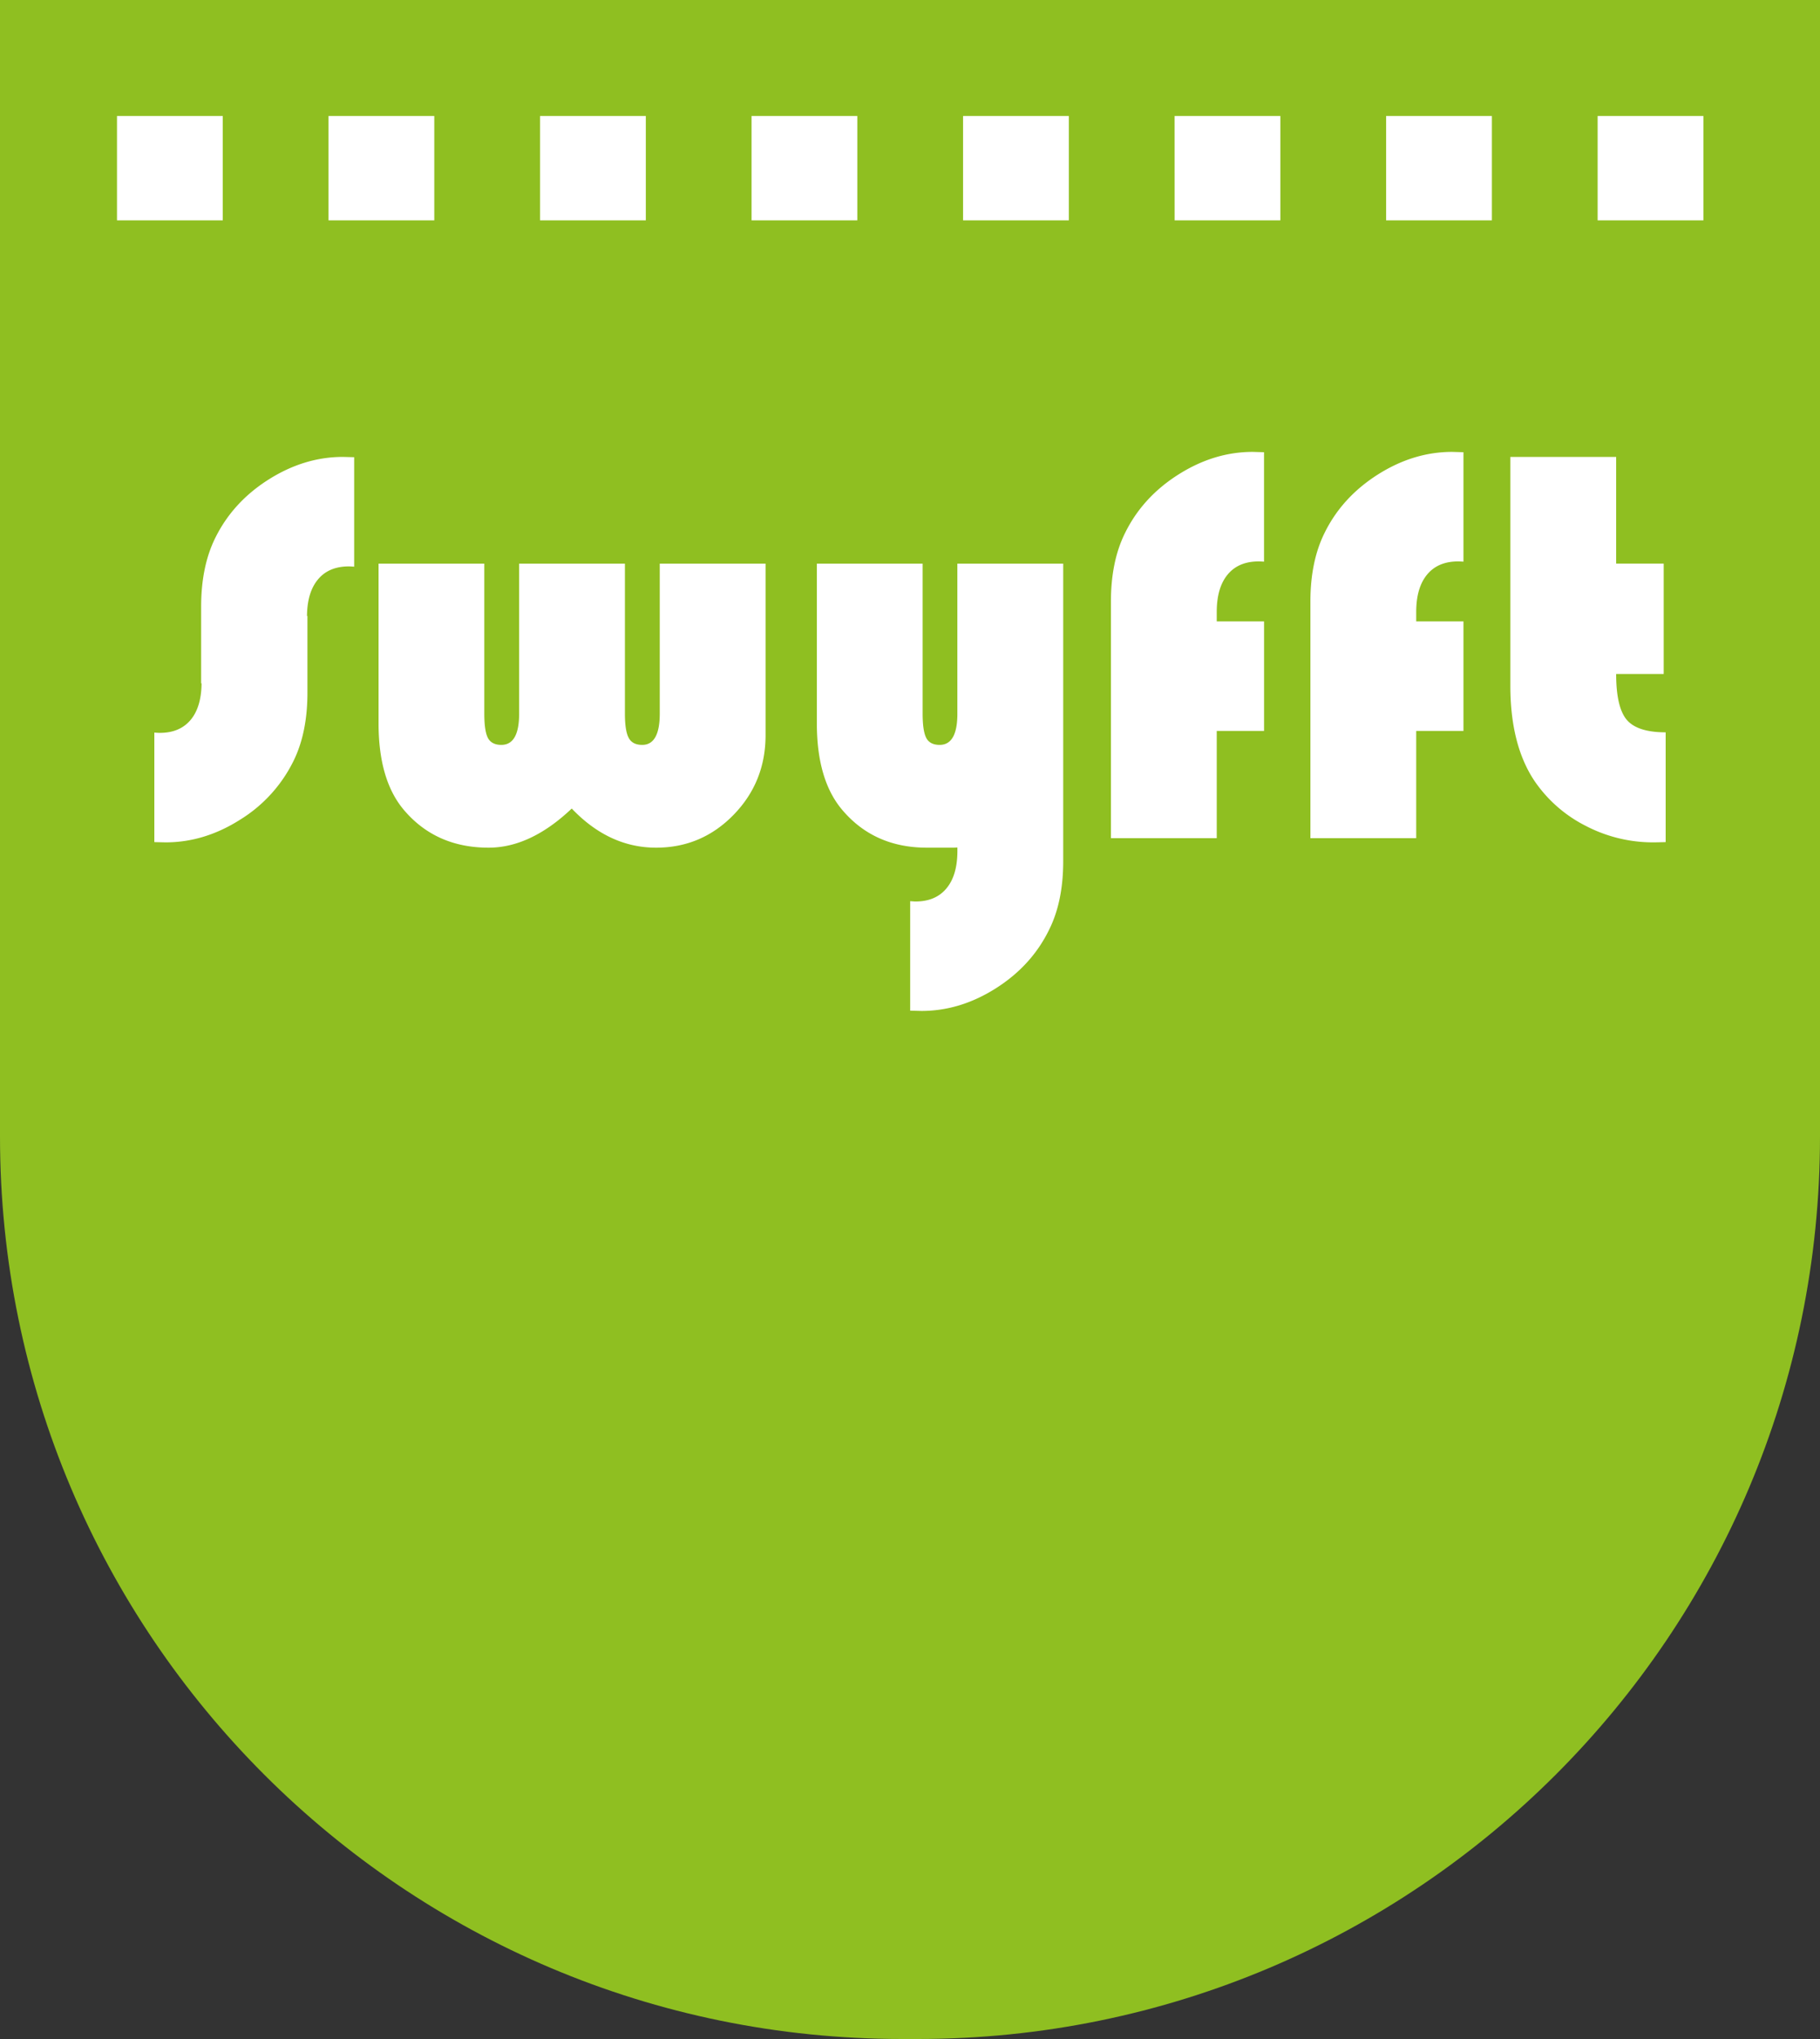 <svg xmlns="http://www.w3.org/2000/svg" width="50" height="56" viewBox="0 0 50 56">
    <rect x="0" y="0" width="50" height="56" fill="#333333" stroke="none"/>
    <g fill="none" fill-rule="evenodd">
        <path fill="#8FBF21" fill-rule="nonzero" d="M50 31.213C50 44.903 38.903 56 25.213 56h-.426C11.097 56 0 44.903 0 31.213V0h50v31.213z"/>
        <g fill="#FFF">
            <path d="M45.76 23.128c-.15.004-.261.007-.334.007a3.995 3.995 0 0 1-1.862-.453 3.749 3.749 0 0 1-1.403-1.227c-.444-.66-.668-1.534-.668-2.623v-6.283H44.4v2.93h1.306v3.032H44.4c0 .607.097 1.027.29 1.257.195.23.552.345 1.07.345v3.015zM34.726 15.426a1.864 1.864 0 0 0-.148-.007c-.368 0-.652.12-.851.36-.2.241-.3.583-.3 1.028v.26h1.3v3.008h-1.3v2.945H30.52v-6.497c0-.73.127-1.355.382-1.872.321-.659.809-1.197 1.465-1.614.656-.417 1.338-.626 2.048-.626l.311.009v3.006zM40.205 15.426a1.858 1.858 0 0 0-.148-.007c-.367 0-.651.12-.85.36-.2.241-.3.583-.3 1.028v.26h1.298v3.008h-1.298v2.945H36v-6.497c0-.73.128-1.355.382-1.872.32-.659.81-1.197 1.464-1.614.656-.417 1.338-.626 2.049-.626l.31.009v3.006zM29.209 17.157v6.496c0 .732-.127 1.356-.382 1.871-.32.661-.808 1.2-1.465 1.617-.655.416-1.337.624-2.047.624l-.31-.008V24.75c.066.005.115.009.146.009.368 0 .652-.12.851-.361.2-.24.3-.582.3-1.028v-.094c-.034.001-.067.005-.102.005h-.736c-.968 0-1.745-.348-2.33-1.043-.462-.548-.693-1.338-.693-2.371V15.48h2.906v4.119c0 .322.034.545.102.672.066.124.19.187.365.187.317 0 .48-.273.487-.817V15.48h2.908v1.677zM21.032 20.19c0 .858-.293 1.588-.88 2.19-.585.6-1.294.901-2.128.901-.86 0-1.633-.358-2.317-1.075-.755.717-1.518 1.075-2.284 1.075-.969 0-1.747-.348-2.333-1.043-.46-.548-.69-1.338-.69-2.371V15.48h2.905v4.119c0 .322.034.545.101.672.068.124.19.187.366.187.328 0 .49-.286.49-.86V15.48h2.906v4.119c0 .322.036.545.107.672.068.124.191.187.368.187.321 0 .482-.286.482-.86V15.48h2.907v4.71zM9.73 15.564a2.316 2.316 0 0 0-.146-.008c-.368 0-.653.12-.851.361-.196.236-.295.57-.299 1h.012v2.107c0 .731-.127 1.355-.381 1.872A3.929 3.929 0 0 1 6.6 22.51c-.656.417-1.338.625-2.05.625l-.31-.007V20.12c.068.006.118.008.15.008.368 0 .65-.12.85-.36.195-.235.293-.57.298-1h-.012v-2.106c0-.732.128-1.356.38-1.872.322-.66.81-1.199 1.467-1.616.654-.415 1.337-.625 2.047-.625l.31.008v3.007zM20.647 6.052h2.906V3.185h-2.906zM14.836 6.052h2.906V3.185h-2.906zM9.025 6.052h2.906V3.185H9.025zM3.214 6.052H6.12V3.185H3.214zM26.458 6.052h2.906V3.185h-2.906zM32.27 6.052h2.905V3.185h-2.906zM38.08 6.052h2.906V3.185H38.08zM43.891 6.052h2.906V3.185h-2.906z"/>
        </g>
    </g>
</svg>

